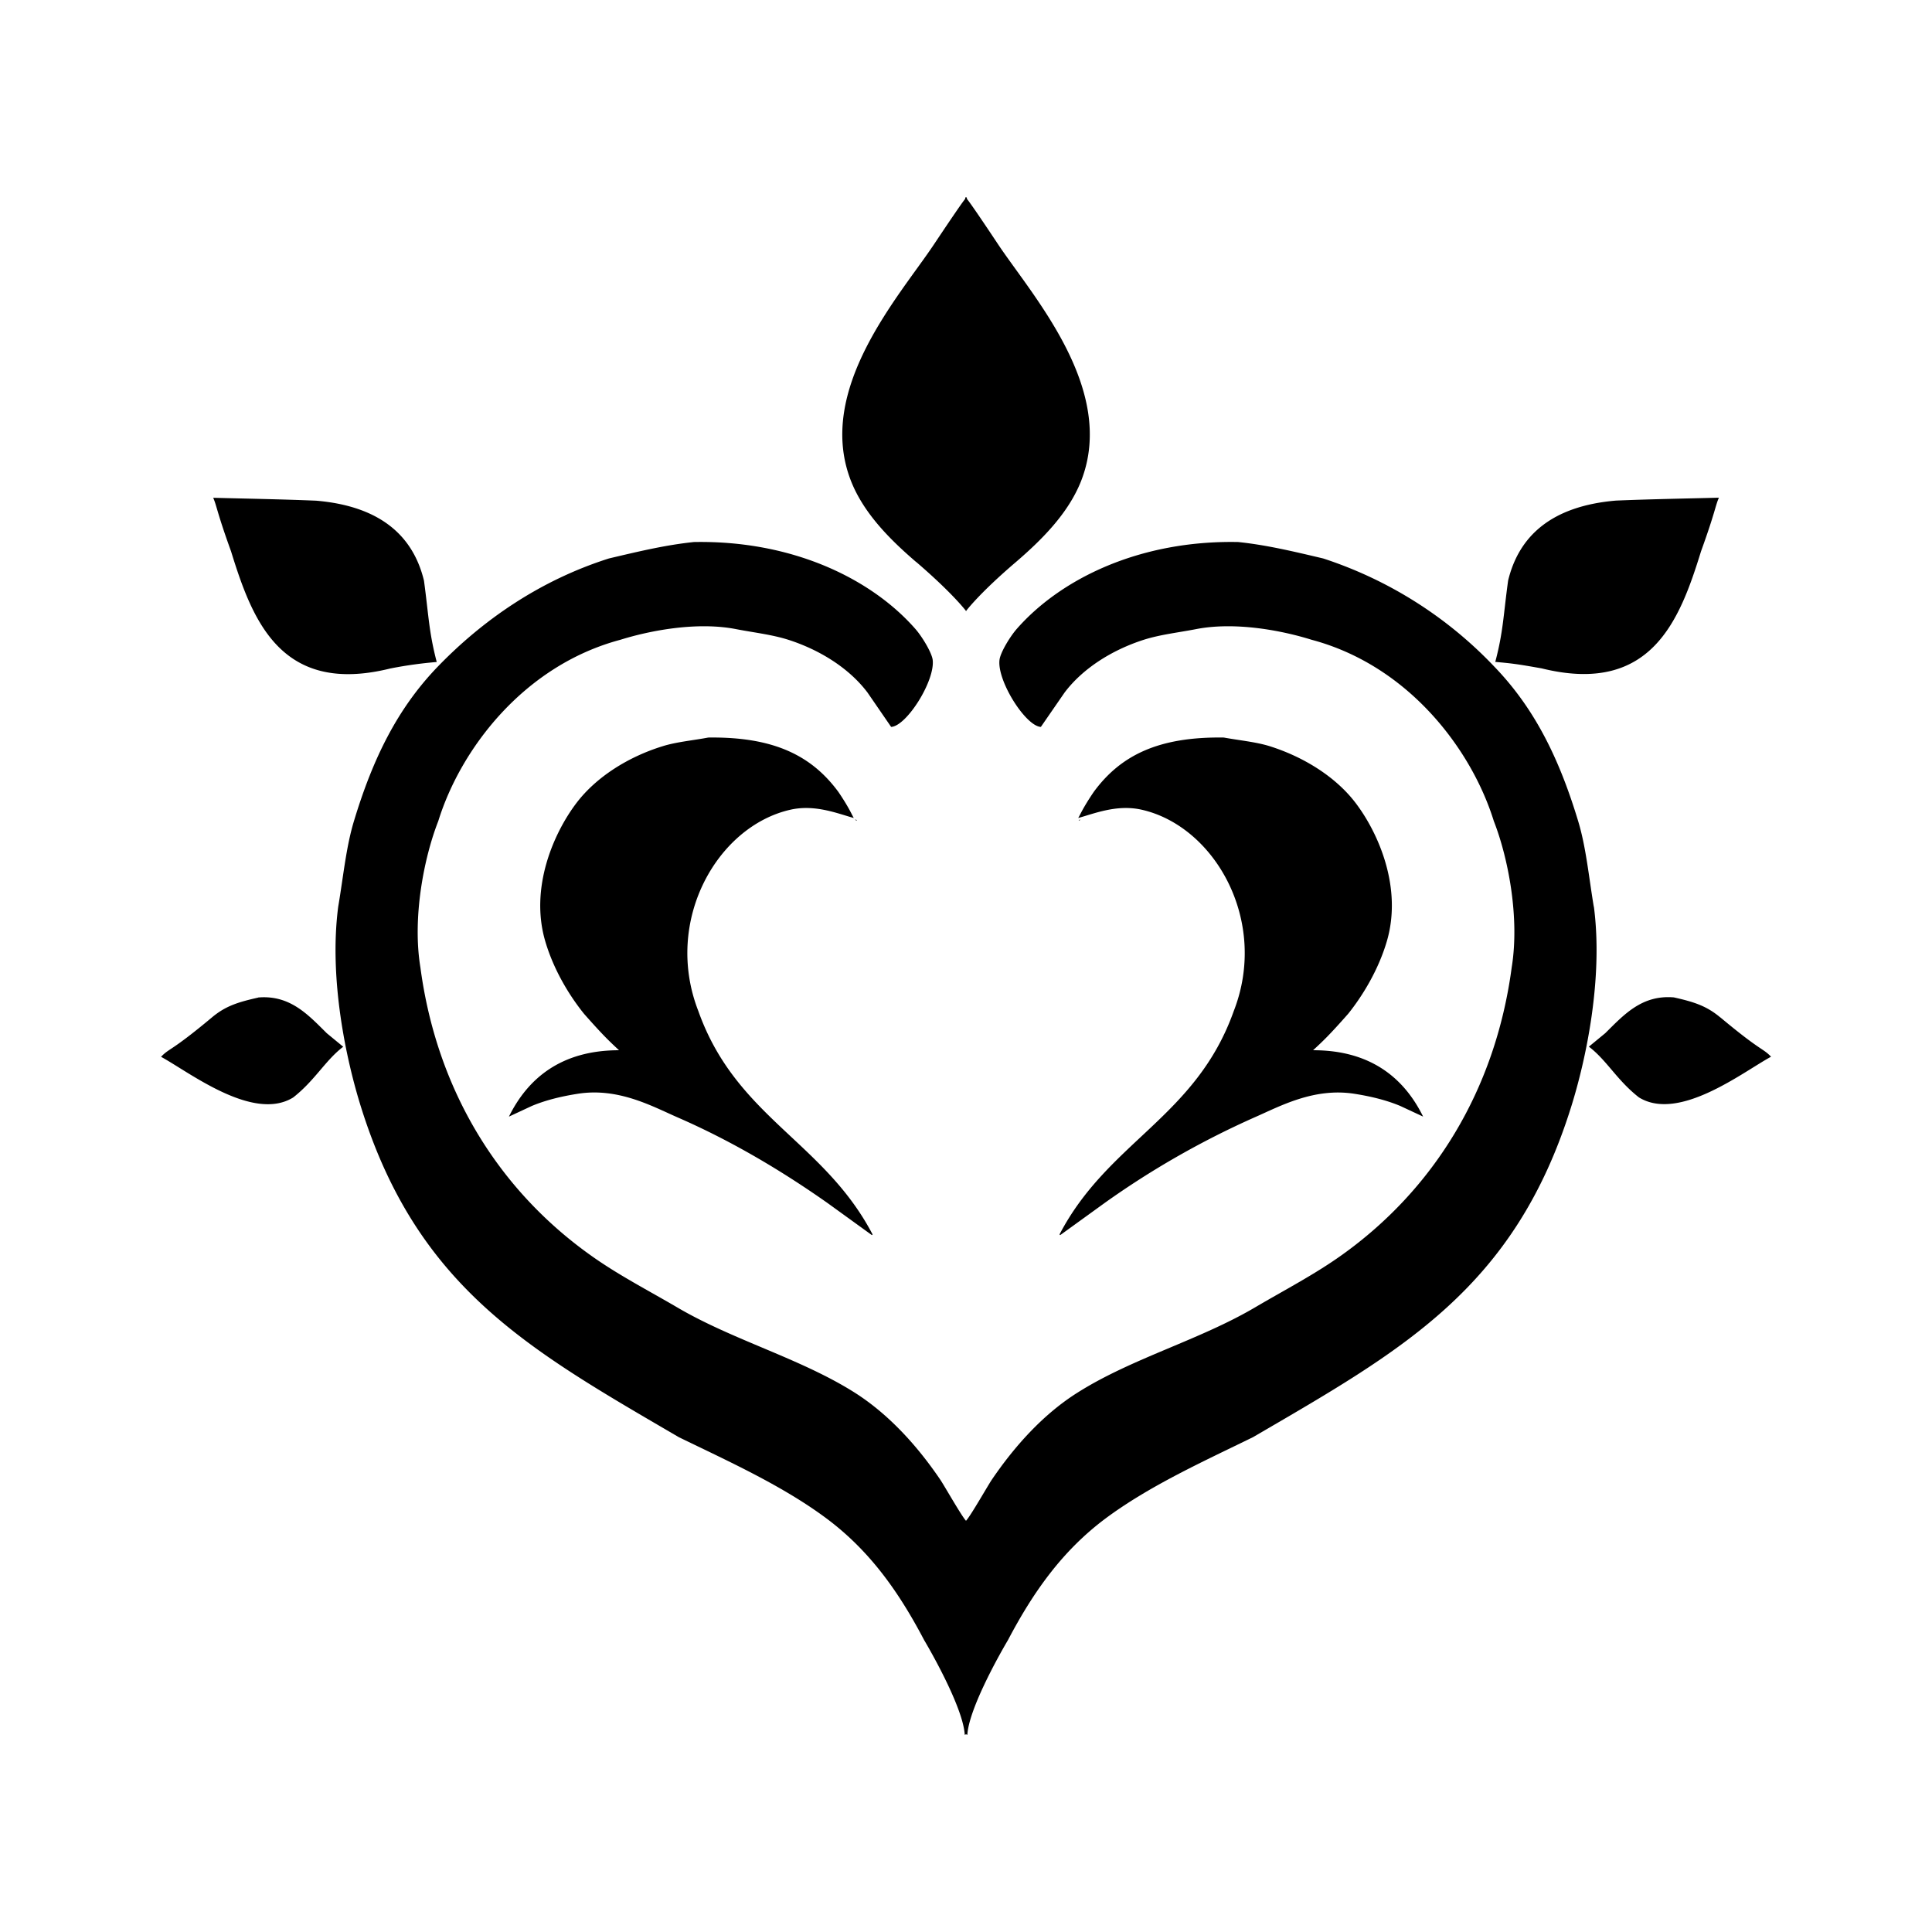 <?xml version="1.0" standalone="no"?><!DOCTYPE svg PUBLIC "-//W3C//DTD SVG 1.1//EN" "http://www.w3.org/Graphics/SVG/1.1/DTD/svg11.dtd"><svg t="1687084173424" class="icon" viewBox="0 0 1024 1024" version="1.1" xmlns="http://www.w3.org/2000/svg" p-id="14462" xmlns:xlink="http://www.w3.org/1999/xlink" width="200" height="200"><path d="M572.672 434.381l-0.973 0.256c0.307 0.307 0.563 0.256 0.973-0.256z m-118.426 0.256l-1.024-0.256c0.41 0.512 0.717 0.563 1.024 0.256z m-184.474 157.184l12.083-5.632c7.322-3.072 15.514-5.069 24.269-6.451 21.504-3.43 39.424 6.554 52.992 12.493 28.672 12.493 55.142 28.262 79.514 45.414l23.501 16.998 0.358-0.358c-25.856-49.408-72.346-62.106-92.365-118.426-18.586-47.718 9.984-97.946 48.845-106.701 13.107-2.97 25.293 2.15 33.587 4.403-0.717-0.922-2.202-5.018-8.192-13.824-14.336-19.456-34.509-29.286-68.966-28.826-8.09 1.536-16.896 2.304-24.218 4.608-18.227 5.632-35.021 16.23-45.466 29.85-12.083 15.77-25.19 45.158-16.64 73.779 4.403 14.848 12.544 28.365 20.48 38.195 9.933 11.264 13.21 14.336 18.534 19.302-30.566 0-48.333 14.848-58.368 35.226z m291.789 62.464l0.358 0.358 23.501-16.998a455.885 455.885 0 0 1 79.514-45.414c13.568-5.939 31.488-15.872 52.992-12.493 8.755 1.382 16.947 3.379 24.269 6.451l12.083 5.632c-9.984-20.326-27.75-35.226-58.317-35.174 5.325-4.915 8.602-7.987 18.586-19.302 7.885-9.83 16.026-23.398 20.429-38.195 8.55-28.672-4.557-58.01-16.64-73.779-10.445-13.619-27.238-24.166-45.466-29.901-7.27-2.253-16.128-3.072-24.218-4.557-34.458-0.512-54.63 9.318-68.915 28.774-6.042 8.858-7.578 12.954-8.294 13.875 8.294-2.253 20.48-7.373 33.638-4.403 38.81 8.755 67.43 58.982 48.845 106.701-20.019 56.32-66.56 69.018-92.365 118.426z m350.208-115.046c-7.219-6.042-13.824-8.192-24.576-10.598-16.947-1.434-26.47 9.165-36.352 18.944l-8.704 7.168c9.472 7.168 14.848 17.766 26.522 26.88 21.299 13.158 55.347-13.619 70.042-21.555-4.608-4.762-5.12-2.662-26.88-20.838z m-10.189-247.04c7.526-20.787 7.578-24.166 9.472-28.416-15.411 0.41-36.198 0.768-54.528 1.536-34.56 2.918-51.558 19.098-57.19 42.394-2.56 18.586-2.56 27.034-6.81 43.11 8.55 0.768 11.059 1.024 24.576 3.43 58.112 14.336 73.216-25.6 84.48-62.054z m-56.832 188.416c-2.662-15.872-4.096-31.59-8.294-45.414-10.086-33.382-23.142-59.75-44.288-81.715a218.214 218.214 0 0 0-90.88-57.498c-16.486-3.891-30.259-7.168-45.056-8.704-52.224-1.024-94.106 19.507-117.402 46.131-3.686 4.25-8.602 12.493-9.062 16.282-1.434 11.059 13.824 35.174 21.914 35.584l12.544-18.176c9.626-12.8 25.088-22.579 41.984-28.006 8.704-2.765 18.074-3.789 27.648-5.632 20.838-4.096 45.824 0.768 61.338 5.632 51.302 13.67 84.736 58.01 96.563 96.102 7.424 18.944 13.824 50.739 9.472 77.568-8.704 65.331-41.626 117.914-90.112 152.474-14.336 10.24-30.259 18.483-45.824 27.648-29.542 17.408-65.229 26.982-93.901 45.056-18.432 11.52-33.741 28.672-45.824 46.49-2.15 3.226-11.162 19.098-13.568 21.606-2.355-2.509-11.366-18.381-13.517-21.606-12.083-17.869-27.443-34.97-45.824-46.541-28.672-18.022-64.358-27.648-93.901-45.056-15.565-9.114-31.488-17.306-45.824-27.597-48.486-34.56-81.408-87.142-90.112-152.474-4.403-26.829 2.048-58.675 9.472-77.568 11.776-38.093 45.261-82.432 96.512-96.102 15.565-4.864 40.55-9.728 61.389-5.632 9.574 1.843 18.944 2.867 27.648 5.632 16.896 5.427 32.358 15.206 41.984 28.006l12.493 18.176c8.192-0.41 23.398-24.525 22.016-35.584-0.512-3.789-5.427-12.032-9.114-16.282-23.296-26.624-65.178-47.104-117.402-46.131-14.797 1.536-28.57 4.813-45.056 8.704-36.659 11.622-67.021 32.768-90.88 57.498-21.146 21.965-34.202 48.333-44.288 81.715-4.198 13.824-5.632 29.491-8.346 45.414-4.966 38.093 4.147 80.896 12.134 106.291 30.157 96.154 89.498 128.717 168.448 174.848 25.958 12.646 55.296 25.805 78.848 43.52 22.067 16.64 37.427 37.888 51.098 63.949 5.99 10.138 20.838 37.171 21.555 50.278l0.666-0.307a42.803 42.803 0 0 1 0.717 0.307c0.717-13.107 15.565-40.141 21.555-50.278 13.67-26.01 29.03-47.309 51.149-64 23.552-17.664 52.838-30.822 78.746-43.52 79.002-46.08 138.342-78.643 168.499-174.797 7.987-25.395 17.101-68.198 12.134-106.291z m-359.168-182.784c18.125 15.565 25.242 24.474 26.368 25.907v0.205L512 323.891a3.942 3.942 0 0 1 0.102 0.051v-0.205c1.126-1.434 8.192-10.342 26.368-25.856 13.21-11.366 27.546-25.395 34.458-42.752 19.251-48.64-25.754-98.355-43.93-125.645-10.906-16.384-15.002-22.221-16.538-24.115v-0.512c-0.256 0.205 0.307-0.87-0.461-0.051-0.717-0.819-0.205 0.256-0.41 0.102v0.461c-1.536 1.894-5.632 7.782-16.538 24.115-18.176 27.29-63.181 77.005-43.93 125.645 6.912 17.408 21.248 31.386 34.458 42.752zM206.899 354.304a220.672 220.672 0 0 1 24.576-3.43c-4.198-16.077-4.25-24.576-6.758-43.11-5.632-23.296-22.63-39.475-57.19-42.394-18.33-0.768-39.117-1.126-54.528-1.536 1.894 4.25 1.946 7.629 9.472 28.416 11.264 36.454 26.368 76.442 84.429 62.054z m-70.042 174.438c-10.752 2.406-17.408 4.506-24.576 10.547-21.76 18.176-22.374 16.077-26.931 20.838 14.694 7.936 48.742 34.714 70.042 21.555 11.622-9.114 17.05-19.712 26.522-26.88l-8.704-7.168c-9.882-9.779-19.456-20.378-36.352-18.944z" p-id="14463"></path></svg>